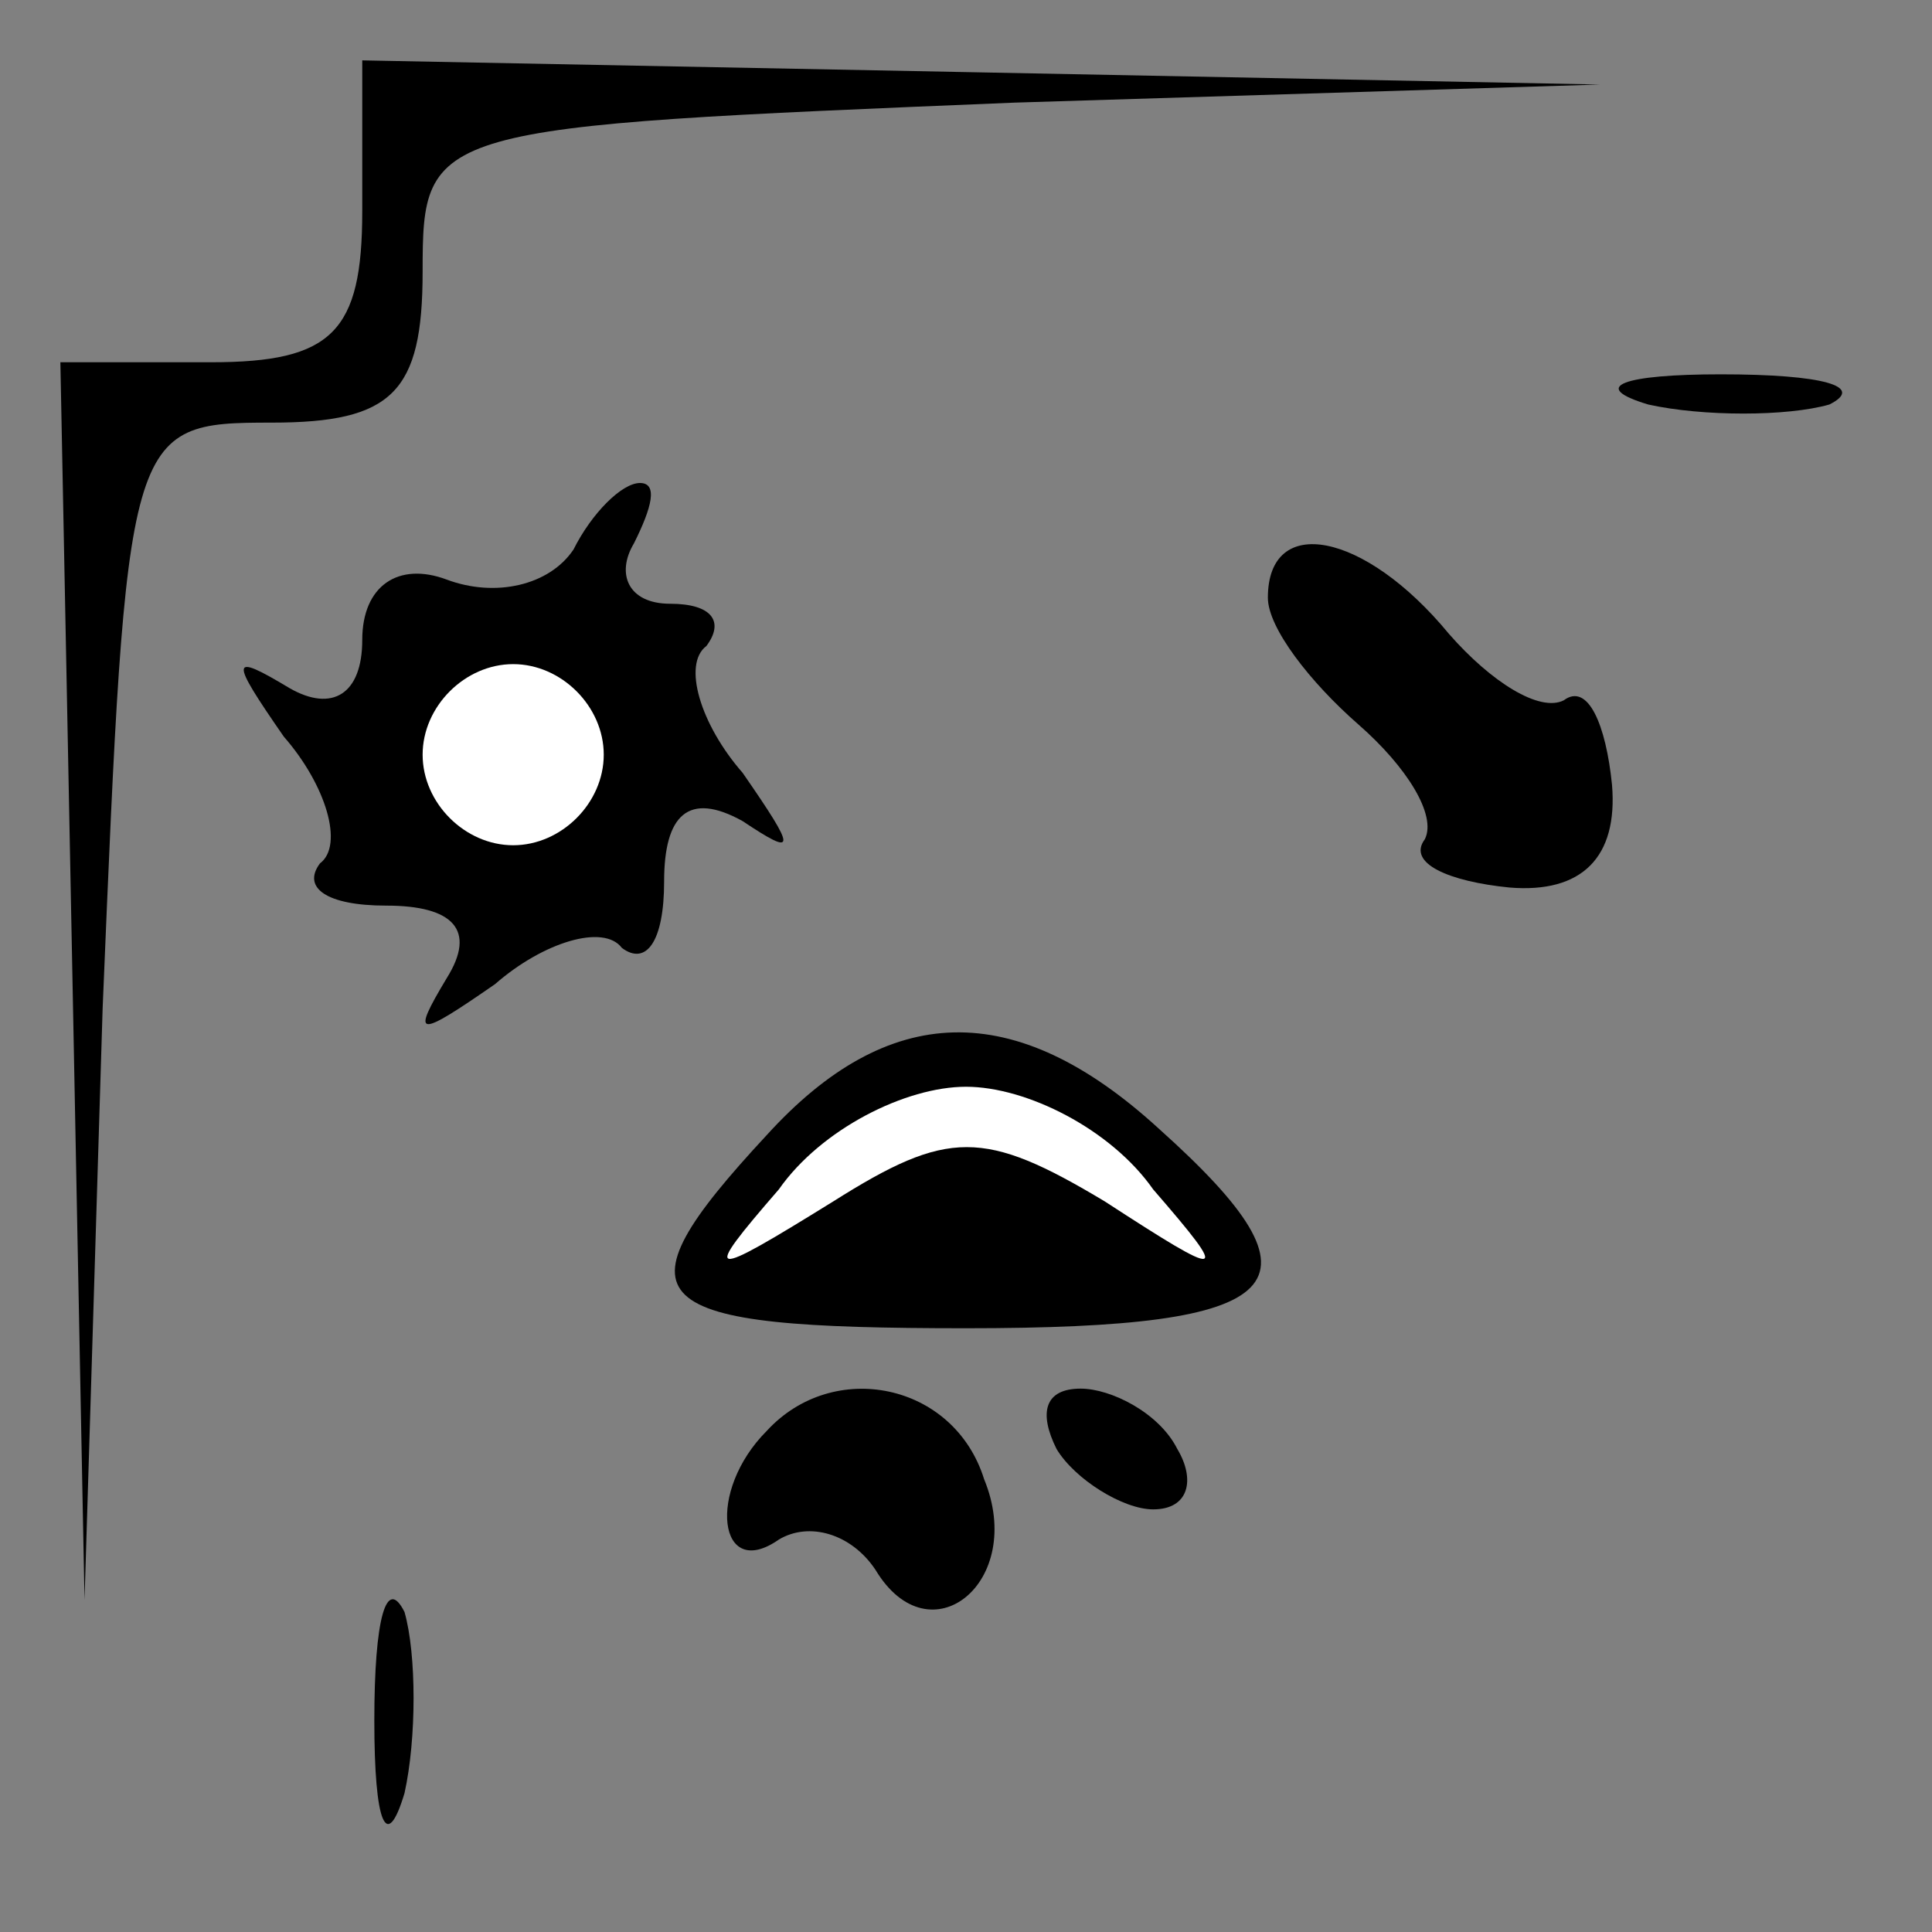 <?xml version="1.0" standalone="no"?>
<!DOCTYPE svg PUBLIC "-//W3C//DTD SVG 20010904//EN"
 "http://www.w3.org/TR/2001/REC-SVG-20010904/DTD/svg10.dtd">
<svg version="1.0" xmlns="http://www.w3.org/2000/svg"
 width="32pt" height="32pt" viewBox="0 0 32 32"
 preserveAspectRatio="xMidYMid meet">
<rect x="0" y="0" width="32" height="32" fill="#808080" stroke="none"/>
<g transform="translate(0,32) scale(0.1,-0.1)"
fill="#000000" stroke="none">
<path fill="#000000" stroke="none" d="M60 285 c0 -20 -5 -25 -25 -25 l-25 0
2 -102 2 -103 3 98 c4 96 4 97 28 97 20 0 25 5 25 25 0 24 1 24 98 28 l97 3
-102 2 -103 2 0 -25z"/>
<path fill="#000000" stroke="none" d="M273 253 c9 -2 23 -2 30 0 6 3 -1 5
-18 5 -16 0 -22 -2 -12 -5z"/>
<path fill="#000000" stroke="none" d="M95 229 c-4 -6 -13 -8 -21 -5 -8 3 -14
-1 -14 -10 0 -9 -5 -12 -12 -8 -10 6 -10 5 -1 -8 7 -8 10 -18 6 -21 -3 -4 1
-7 11 -7 11 0 15 -4 10 -12 -6 -10 -5 -10 8 -1 8 7 18 10 21 6 4 -3 7 1 7 11
0 11 4 15 13 10 9 -6 9 -5 0 8 -7 8 -10 18 -6 21 3 4 1 7 -6 7 -7 0 -9 5 -6
10 3 6 4 10 1 10 -3 0 -8 -5 -11 -11z"/>
<path fill="#ffffff" stroke="none" d="M100 195 c0 -8 -7 -15 -15 -15 -8 0
-15 7 -15 15 0 8 7 15 15 15 8 0 15 -7 15 -15z"/>
<path fill="#000000" stroke="none" d="M210 221 c0 -5 7 -14 15 -21 8 -7 13
-15 11 -19 -3 -4 4 -7 14 -8 12 -1 18 5 17 17 -1 10 -4 17 -8 14 -4 -2 -12 3
-19 11 -14 17 -30 20 -30 6z"/>
<path fill="#000000" stroke="none" d="M127 132 c-26 -28 -21 -32 33 -32 54 0
61 7 32 33 -24 22 -45 21 -65 -1z"/>
<path fill="#ffffff" stroke="none" d="M191 123 c13 -15 12 -15 -8 -2 -20 12
-26 12 -45 0 -21 -13 -22 -13 -9 2 7 10 21 17 31 17 10 0 24 -7 31 -17z"/>
<path fill="#000000" stroke="none" d="M127 83 c-10 -10 -8 -25 2 -18 5 3 12
1 16 -5 9 -15 25 -2 18 15 -5 16 -25 20 -36 8z"/>
<path fill="#000000" stroke="none" d="M175 80 c3 -5 11 -10 16 -10 6 0 7 5 4
10 -3 6 -11 10 -16 10 -6 0 -7 -4 -4 -10z"/>
<path fill="#000000" stroke="none" d="M62 35 c0 -17 2 -22 5 -12 2 9 2 23 0
30 -3 6 -5 -1 -5 -18z"/>
</g>
</svg>
